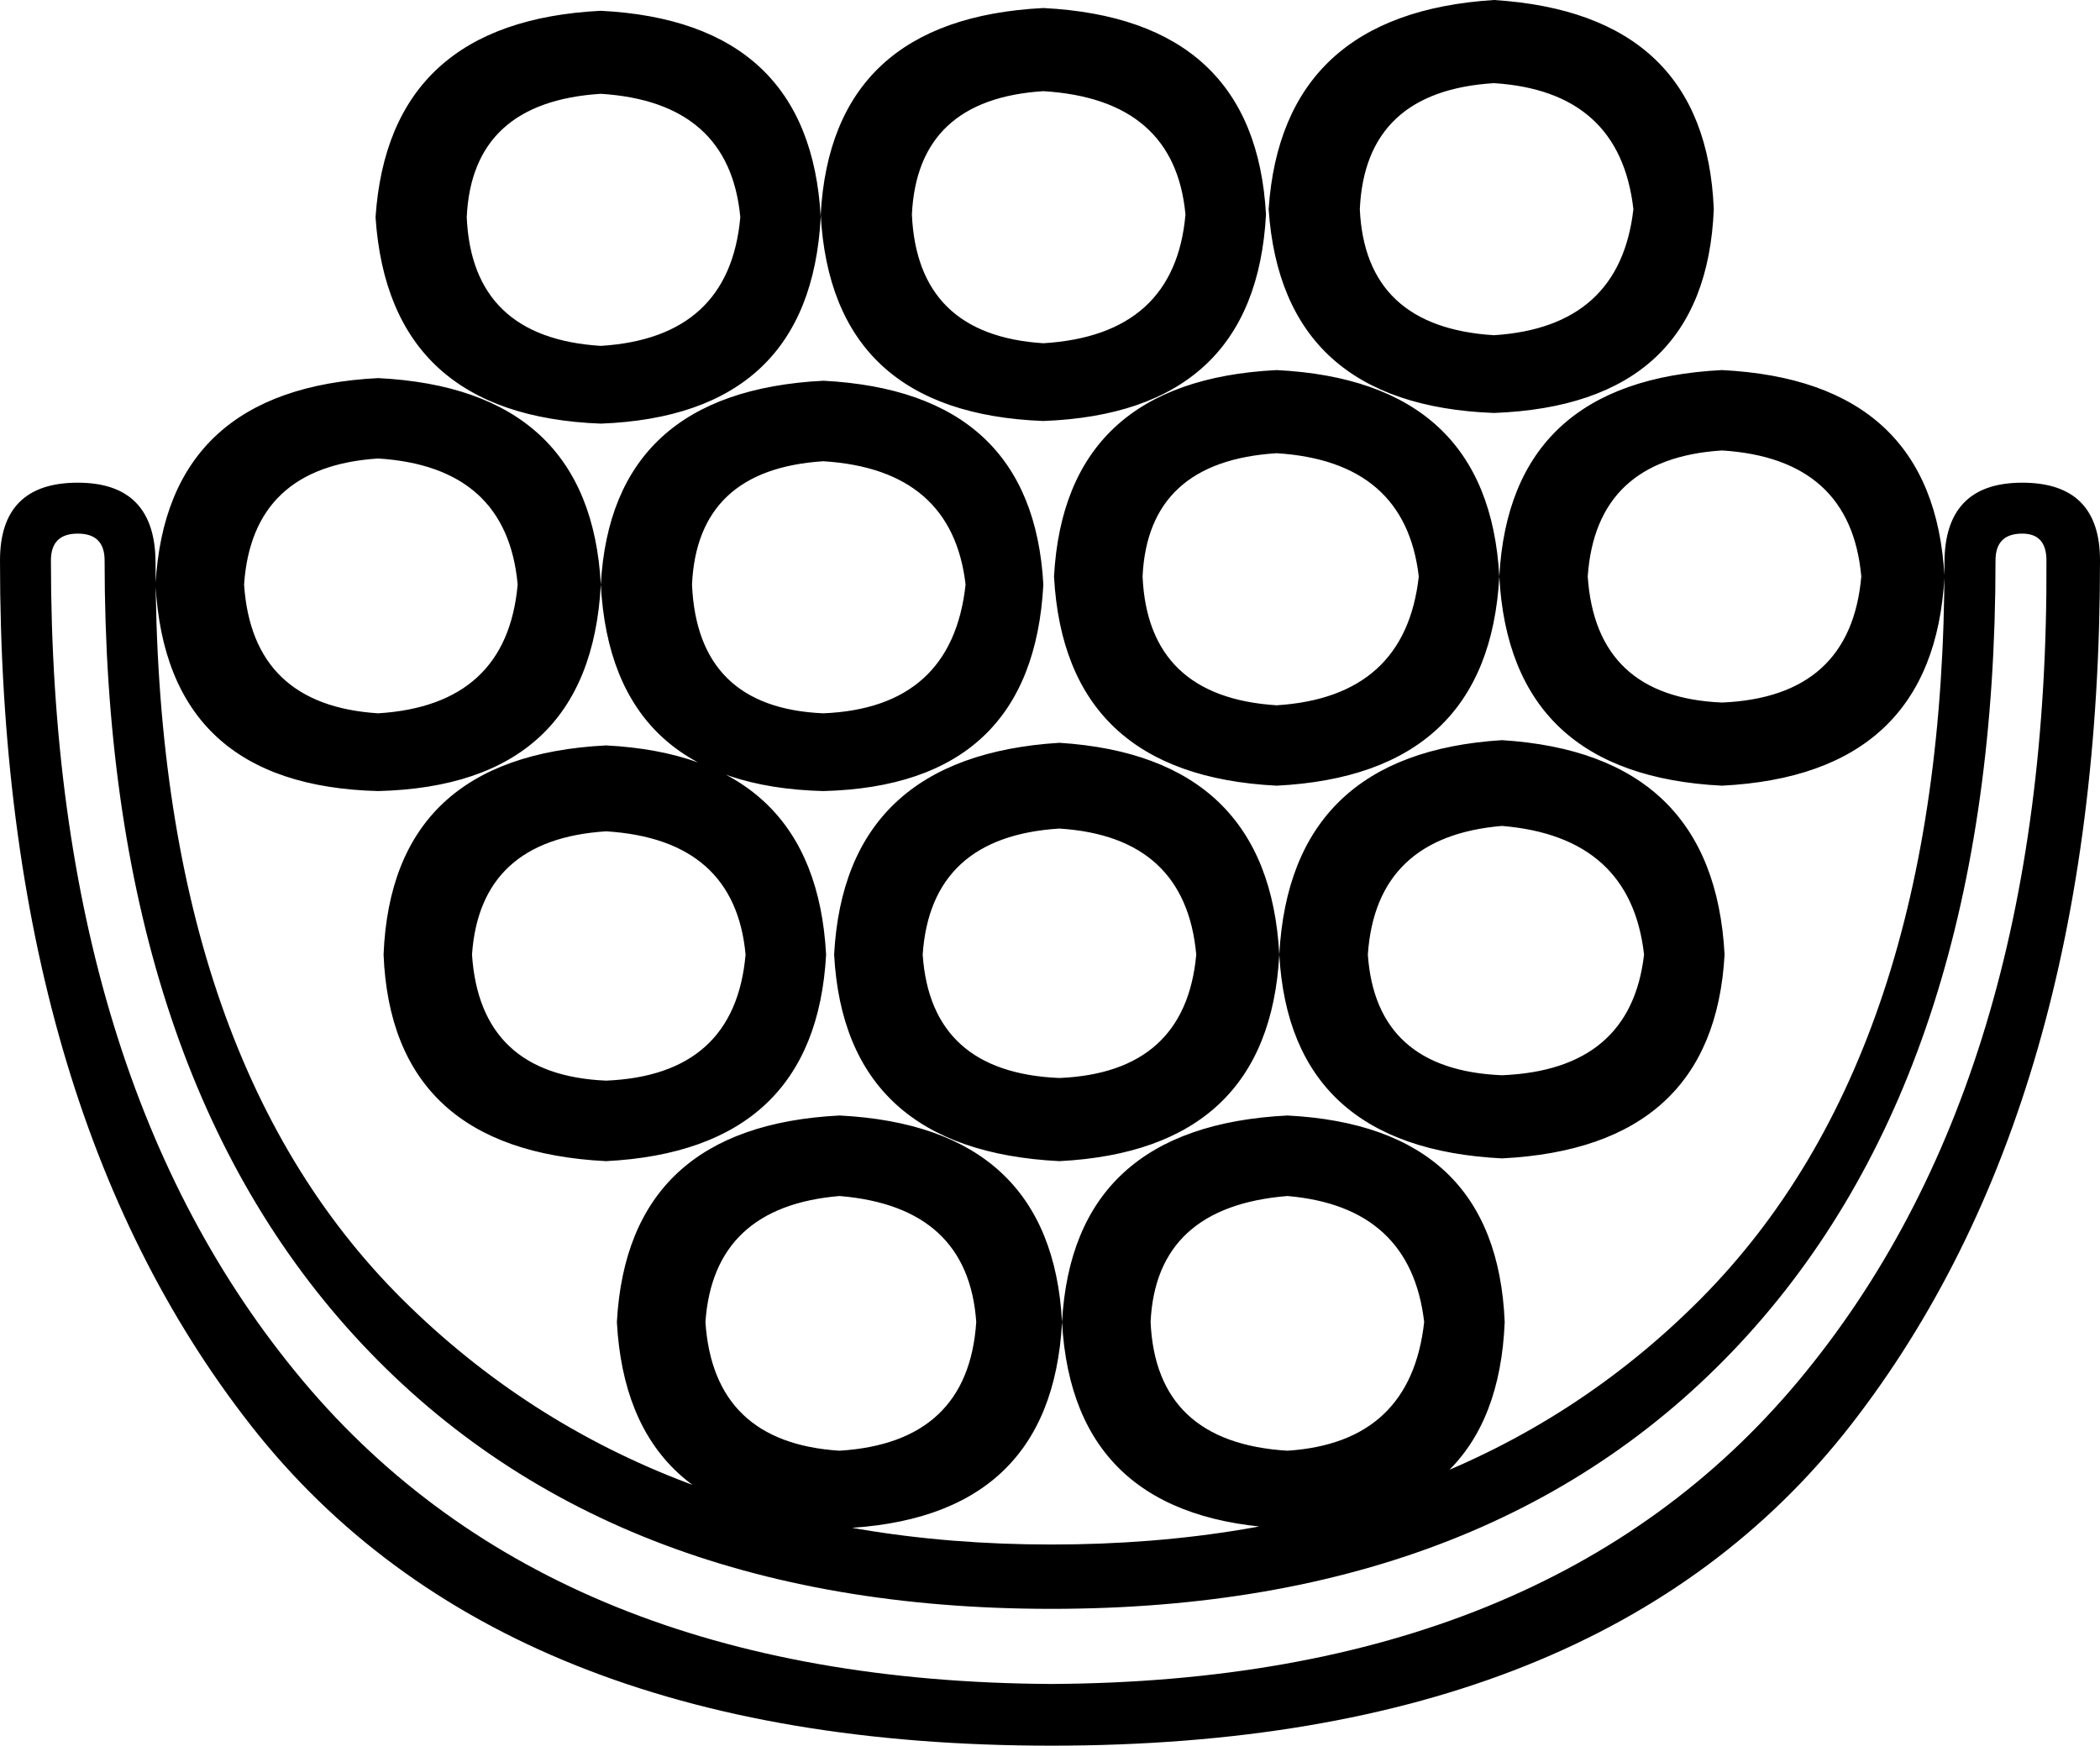 <?xml version='1.0' encoding ='UTF-8' standalone='yes'?>
<svg width='16.742' height='13.92' xmlns='http://www.w3.org/2000/svg' xmlns:xlink='http://www.w3.org/1999/xlink' xmlns:inkscape='http://www.inkscape.org/namespaces/inkscape'>
<path style='fill:#000000; stroke:none' d=' M 8.467 10.542  Q 8.382 12.124 6.693 12.188  Q 5.004 12.124 4.918 10.542  Q 5.004 8.981 6.693 8.895  Q 8.382 8.981 8.467 10.542  Z  M 5.624 10.542  Q 5.688 11.504 6.693 11.568  Q 7.719 11.504 7.783 10.542  Q 7.719 9.622 6.693 9.537  Q 5.688 9.622 5.624 10.542  Z  M 11.996 10.542  Q 11.931 12.124 10.264 12.188  Q 8.553 12.124 8.467 10.542  Q 8.553 8.981 10.264 8.895  Q 11.931 8.981 11.996 10.542  Z  M 9.173 10.542  Q 9.216 11.504 10.264 11.568  Q 11.247 11.504 11.354 10.542  Q 11.247 9.622 10.264 9.537  Q 9.216 9.622 9.173 10.542  Z  M 6.586 7.612  Q 6.5 9.173 4.832 9.259  Q 3.122 9.173 3.058 7.612  Q 3.122 6.03 4.832 5.944  Q 6.5 6.03 6.586 7.612  Z  M 3.763 7.612  Q 3.827 8.574 4.832 8.617  Q 5.859 8.574 5.944 7.612  Q 5.859 6.693 4.832 6.629  Q 3.827 6.693 3.763 7.612  Z  M 10.199 7.612  Q 10.114 9.173 8.446 9.259  Q 6.735 9.173 6.65 7.612  Q 6.735 6.03 8.446 5.923  Q 10.114 6.03 10.199 7.612  Z  M 7.356 7.612  Q 7.42 8.553 8.446 8.596  Q 9.451 8.553 9.537 7.612  Q 9.451 6.671 8.446 6.607  Q 7.42 6.671 7.356 7.612  Z  M 13.749 7.612  Q 13.663 9.152 11.974 9.237  Q 10.285 9.152 10.199 7.612  Q 10.285 6.008 11.974 5.902  Q 13.663 6.008 13.749 7.612  Z  M 10.905 7.612  Q 10.969 8.532 11.974 8.574  Q 13.001 8.532 13.107 7.612  Q 13.001 6.671 11.974 6.586  Q 10.969 6.671 10.905 7.612  Z  M 8.318 4.661  Q 8.232 6.265 6.564 6.308  Q 4.875 6.265 4.79 4.661  Q 4.875 3.122 6.564 3.036  Q 8.232 3.122 8.318 4.661  Z  M 5.517 4.661  Q 5.559 5.645 6.564 5.688  Q 7.591 5.645 7.698 4.661  Q 7.591 3.742 6.564 3.678  Q 5.559 3.742 5.517 4.661  Z  M 11.953 4.597  Q 11.867 6.18 10.178 6.265  Q 8.489 6.18 8.403 4.597  Q 8.489 3.036 10.178 2.951  Q 11.867 3.036 11.953 4.597  Z  M 9.109 4.597  Q 9.152 5.559 10.178 5.624  Q 11.204 5.559 11.311 4.597  Q 11.204 3.678 10.178 3.614  Q 9.152 3.678 9.109 4.597  Z  M 4.79 4.661  Q 4.704 6.265 3.015 6.308  Q 1.326 6.265 1.24 4.661  Q 1.326 3.1 3.015 3.015  Q 4.704 3.1 4.79 4.661  Z  M 1.946 4.661  Q 2.01 5.624 3.015 5.688  Q 4.041 5.624 4.127 4.661  Q 4.041 3.721 3.015 3.656  Q 2.01 3.721 1.946 4.661  Z  M 6.543 1.732  Q 6.458 3.314 4.79 3.378  Q 3.1 3.314 2.994 1.732  Q 3.1 0.171 4.79 0.086  Q 6.458 0.171 6.543 1.732  Z  M 3.721 1.732  Q 3.763 2.694 4.79 2.758  Q 5.816 2.694 5.902 1.732  Q 5.816 0.813 4.79 0.748  Q 3.763 0.813 3.721 1.732  Z  M 10.093 1.711  Q 10.007 3.293 8.318 3.357  Q 6.629 3.293 6.543 1.711  Q 6.629 0.15 8.318 0.064  Q 10.007 0.15 10.093 1.711  Z  M 7.27 1.711  Q 7.313 2.673 8.318 2.737  Q 9.366 2.673 9.451 1.711  Q 9.366 0.791 8.318 0.727  Q 7.313 0.791 7.27 1.711  Z  M 15.502 4.597  Q 15.417 6.18 13.728 6.265  Q 12.038 6.18 11.953 4.597  Q 12.038 3.036 13.728 2.951  Q 15.417 3.036 15.502 4.597  Z  M 12.658 4.597  Q 12.723 5.559 13.728 5.602  Q 14.754 5.559 14.839 4.597  Q 14.754 3.656 13.728 3.592  Q 12.723 3.656 12.658 4.597  Z  M 13.663 1.668  Q 13.599 3.229 11.91 3.293  Q 10.221 3.229 10.114 1.668  Q 10.221 0.107 11.91 0  Q 13.599 0.107 13.663 1.668  Z  M 10.841 1.668  Q 10.884 2.609 11.91 2.673  Q 12.915 2.609 13.022 1.668  Q 12.915 0.727 11.91 0.663  Q 10.884 0.727 10.841 1.668  Z  M 8.382 13.428  Q 12.338 13.407 14.337 11.012  Q 16.336 8.617 16.315 4.469  Q 16.315 4.255 16.122 4.255  Q 15.909 4.255 15.909 4.469  Q 15.909 8.467 13.931 10.648  Q 11.953 12.829 8.382 12.829  Q 4.811 12.829 2.822 10.648  Q 0.834 8.467 0.834 4.469  Q 0.834 4.255 0.62 4.255  Q 0.406 4.255 0.406 4.469  Q 0.406 8.617 2.416 11.012  Q 4.426 13.407 8.382 13.428  L 8.382 13.428  Z  M 8.382 12.316  Q 11.611 12.316 13.556 10.36  Q 15.502 8.403 15.502 4.49  Q 15.502 3.849 16.122 3.849  Q 16.742 3.849 16.742 4.469  Q 16.742 8.81 14.754 11.365  Q 12.765 13.92 8.382 13.92  Q 3.999 13.92 1.999 11.365  Q 0 8.81 0 4.469  Q 0 3.849 0.62 3.849  Q 1.24 3.849 1.24 4.49  Q 1.24 8.403 3.207 10.36  Q 5.175 12.316 8.382 12.316  Z '/></svg>
